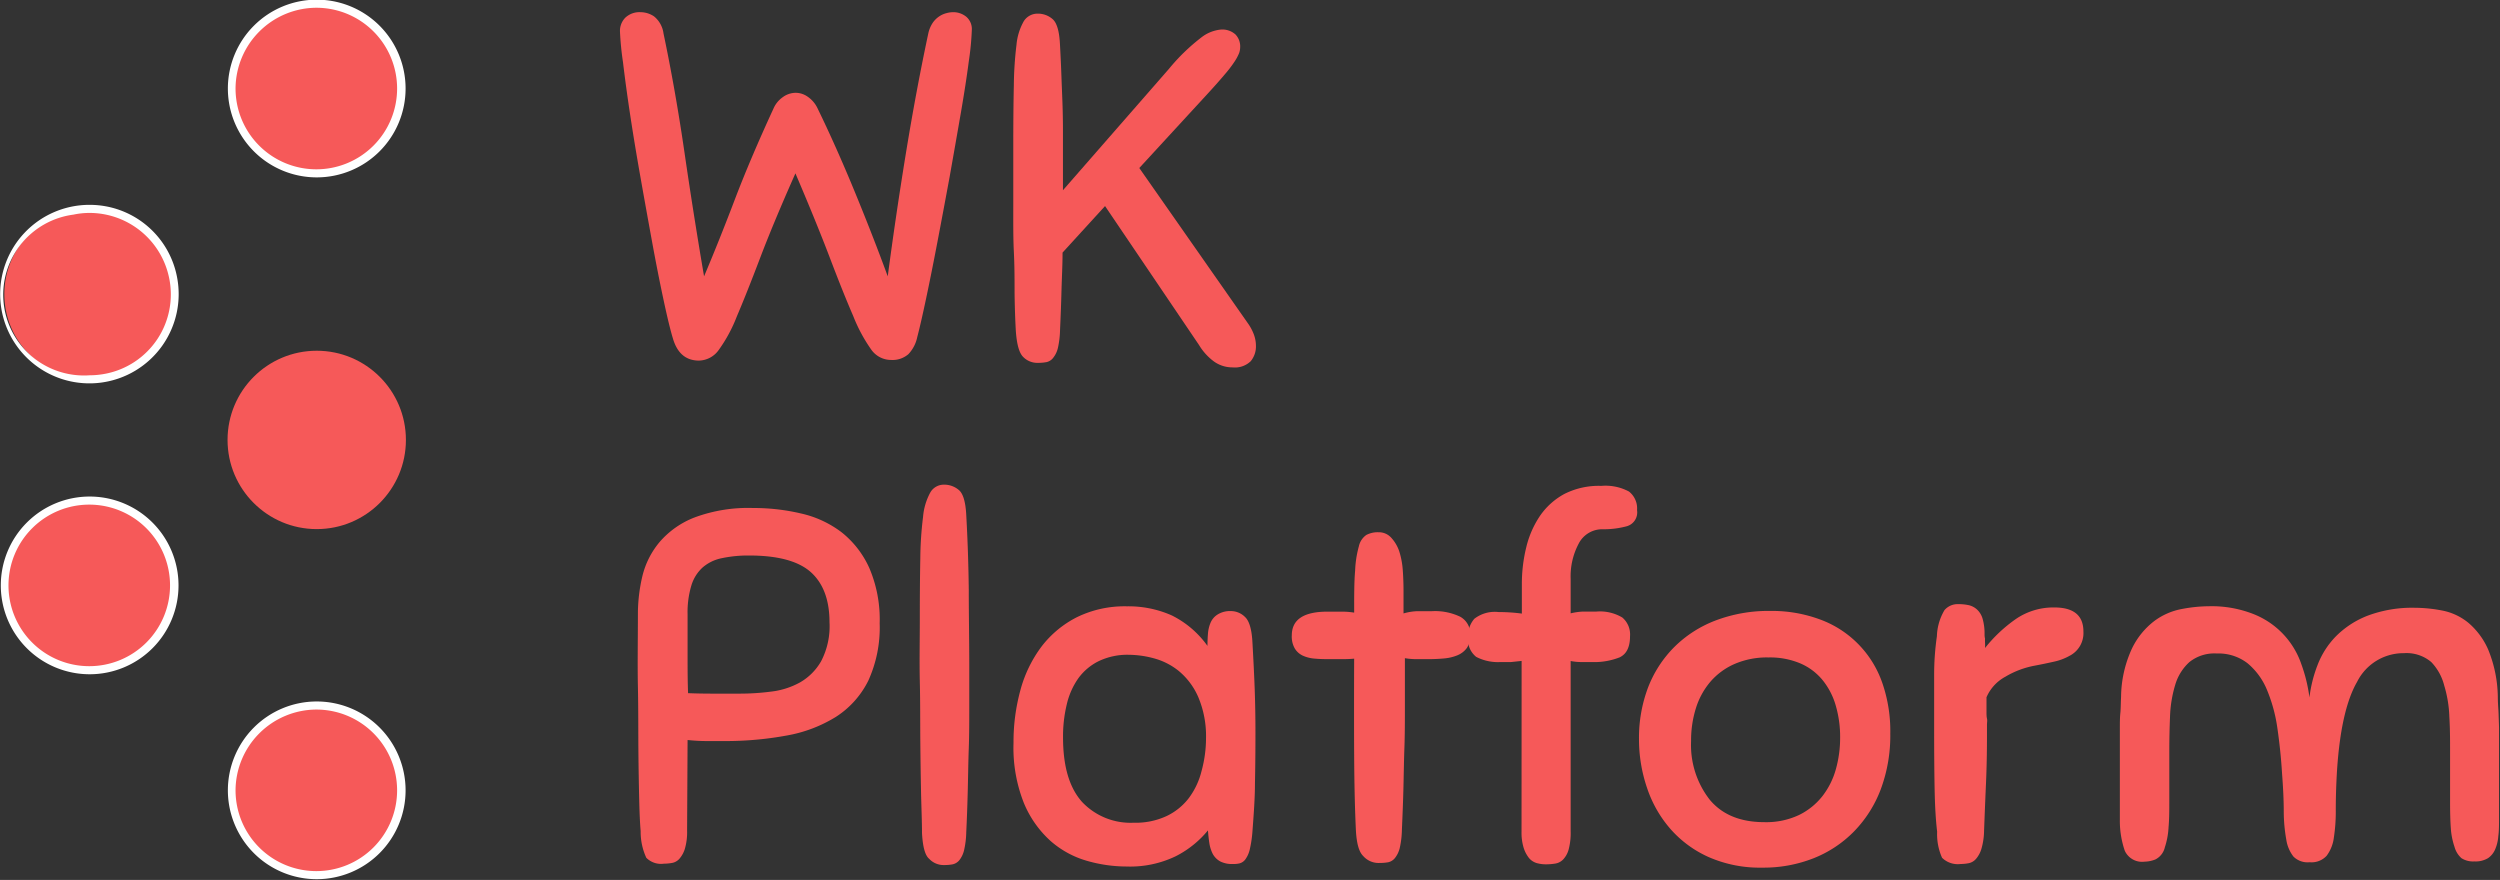 <svg id="Capa_1" data-name="Capa 1" xmlns="http://www.w3.org/2000/svg" viewBox="0 0 309.49 108.93"><rect x="0" y="0" width="309.49" height="108.93" fill="#333333" stroke="none"/><defs><style>.cls-1{fill:#f65959;}.cls-2{fill:#fff;}</style></defs><title>wk-platform</title><circle class="cls-1" cx="39.16" cy="97.88" r="10.54"/><path class="cls-2" d="M41.41,88.88a10,10,0,1,1-10,10,10.05,10.05,0,0,1,10-10m0-1a11,11,0,1,0,11.05,11,11,11,0,0,0-11.05-11Z" transform="translate(-2.25 -1.04)"/><circle class="cls-1" cx="39.16" cy="11.04" r="10.54"/><path class="cls-2" d="M41.41,2a10,10,0,1,1-10,10,10.05,10.05,0,0,1,10-10m0-1a11,11,0,1,0,11.05,11A11,11,0,0,0,41.41,1Z" transform="translate(-2.25 -1.04)"/><path class="cls-1" d="M13.3,84.1A10.55,10.55,0,1,1,23.84,73.55,10.56,10.56,0,0,1,13.3,84.1Z" transform="translate(-2.25 -1.04)"/><path class="cls-2" d="M13.3,63.51a10,10,0,1,1-10,10,10,10,0,0,1,10.05-10m0-1a11,11,0,1,0,11,11,11,11,0,0,0-11-11Z" transform="translate(-2.25 -1.04)"/><path class="cls-1" d="M13.34,48A10.55,10.55,0,1,1,23.68,35.36a10.56,10.56,0,0,1-8.24,12.43A10.61,10.61,0,0,1,13.34,48Z" transform="translate(-2.25 -1.04)"/><path class="cls-2" d="M13.36,27.4h0a10.07,10.07,0,0,1,9.83,8.06A10,10,0,0,1,15.34,47.3a10.43,10.43,0,0,1-2,.2,10,10,0,0,1-2-19.89,9.64,9.64,0,0,1,2-.21m0-1a11.05,11.05,0,1,0,10.81,8.86A11,11,0,0,0,13.36,26.4Z" transform="translate(-2.25 -1.04)"/><circle class="cls-1" cx="39.21" cy="54.46" r="11.04"/><path class="cls-1" d="M98,14.49a3.33,3.33,0,0,1,1.14-1.41,2.71,2.71,0,0,1,1.62-.55,2.59,2.59,0,0,1,1.53.52,3.57,3.57,0,0,1,1.16,1.38q2.32,4.77,4.6,10.31t4.1,10.51q1-7.59,2.26-15.31t2.76-14.76a3.81,3.81,0,0,1,.55-1.32,3,3,0,0,1,.8-.79,2.84,2.84,0,0,1,.89-.4,3.09,3.09,0,0,1,.76-.12,2.54,2.54,0,0,1,1.72.58,2,2,0,0,1,.67,1.56,34.16,34.16,0,0,1-.37,3.89q-.36,2.79-1,6.49t-1.38,7.87q-.77,4.17-1.5,8t-1.4,7c-.45,2.13-.82,3.74-1.11,4.84a4.34,4.34,0,0,1-1.1,2.11,3,3,0,0,1-2.14.71,3,3,0,0,1-2.48-1.32,19.6,19.6,0,0,1-2.21-4.13Q106.67,37.39,105,33t-4.28-10.5Q98,28.63,96.34,33t-2.88,7.23a18.4,18.4,0,0,1-2.23,4.13,3.08,3.08,0,0,1-2.45,1.32q-2.46,0-3.25-2.82c-.33-1.1-.71-2.7-1.16-4.81s-.91-4.43-1.38-7-.95-5.23-1.44-8-.92-5.36-1.29-7.81-.66-4.6-.88-6.46A36.6,36.6,0,0,1,79,4.93a2.31,2.31,0,0,1,.67-1.71,2.56,2.56,0,0,1,1.9-.67,3,3,0,0,1,1.65.52,3.26,3.26,0,0,1,1.17,2.11q1.47,7,2.6,14.76t2.42,15.31q1.89-4.47,3.8-9.49T98,14.49Z" transform="translate(-2.25 -1.04)"/><path class="cls-1" d="M128,41.92q-.12-2.2-.15-4.59c0-1.59,0-3.31-.09-5.14s-.07-3.83-.07-6V19q0-4.35.07-7.44a44.59,44.59,0,0,1,.33-5A7.18,7.18,0,0,1,129,3.65a2,2,0,0,1,1.72-.92,2.74,2.74,0,0,1,1.83.67c.53.45.84,1.49.92,3.13.08,1.47.14,2.77.18,3.92s.09,2.27.13,3.39.06,2.29.06,3.49v7.26l13.1-15a24.49,24.49,0,0,1,4-3.89,4.65,4.65,0,0,1,2.45-1,2.43,2.43,0,0,1,1.81.61,2.13,2.13,0,0,1,.58,1.53,2.39,2.39,0,0,1-.12.74,5.74,5.74,0,0,1-.52,1,15,15,0,0,1-1.2,1.59c-.53.63-1.24,1.44-2.14,2.42l-8.51,9.25L156.69,41a6.08,6.08,0,0,1,.77,1.41,4.08,4.08,0,0,1,.27,1.41,2.88,2.88,0,0,1-.64,1.93,2.8,2.8,0,0,1-2.24.77,3.91,3.91,0,0,1-2.29-.71,7,7,0,0,1-1.87-2.05L139.05,26.55l-5.26,5.76c0,1.55-.09,3.1-.13,4.65s-.1,3.19-.18,4.9a11.22,11.22,0,0,1-.27,2.27,3.09,3.09,0,0,1-.59,1.22,1.43,1.43,0,0,1-.82.52,5.7,5.7,0,0,1-1.07.09,2.44,2.44,0,0,1-1.84-.76C128.4,44.69,128.11,43.6,128,41.92Z" transform="translate(-2.25 -1.04)"/><path class="cls-1" d="M87.31,103.86a7.36,7.36,0,0,1-.28,2.27,3.39,3.39,0,0,1-.67,1.22,1.6,1.6,0,0,1-.92.52,6,6,0,0,1-1,.09,2.56,2.56,0,0,1-2.18-.73,7.69,7.69,0,0,1-.7-3.31c-.08-.9-.14-2.2-.18-3.92s-.08-3.75-.1-6.12,0-5-.06-7.84,0-5.88,0-9.06a20.41,20.41,0,0,1,.55-4.6,10.34,10.34,0,0,1,2.12-4.22,10.87,10.87,0,0,1,4.34-3.06,19,19,0,0,1,7.26-1.17,25.44,25.44,0,0,1,5.94.68,13,13,0,0,1,5,2.32,11.82,11.82,0,0,1,3.43,4.41,16.18,16.18,0,0,1,1.29,6.86,15.85,15.85,0,0,1-1.41,7.11,11.25,11.25,0,0,1-4,4.47,17.21,17.21,0,0,1-6.13,2.32,41.62,41.62,0,0,1-7.77.68H89.69a22.34,22.34,0,0,1-2.32-.13Zm17.63-25.78q0-4.11-2.29-6.19c-1.53-1.38-4.08-2.08-7.63-2.08a15.69,15.69,0,0,0-3.46.34,5.15,5.15,0,0,0-2.35,1.16,4.92,4.92,0,0,0-1.38,2.24,11.5,11.5,0,0,0-.46,3.55v4.75c0,1.77,0,3.44.06,5q1.41.06,3.15.06h3.28a30.24,30.24,0,0,0,3.83-.25,9.71,9.71,0,0,0,3.58-1.13,7.06,7.06,0,0,0,2.63-2.63A9.36,9.36,0,0,0,104.94,78.08Z" transform="translate(-2.25 -1.04)"/><path class="cls-1" d="M116.39,104.17c0-1.47-.08-3.19-.12-5.15s-.07-4.08-.09-6.37,0-4.69-.06-7.22,0-5.12,0-7.78q0-4.35.06-7.47a44.09,44.09,0,0,1,.34-5.14,7.6,7.6,0,0,1,.88-3,1.92,1.92,0,0,1,1.72-1,2.77,2.77,0,0,1,1.84.67c.53.45.83,1.49.91,3.12q.25,4.41.31,9.16c0,3.16.06,6.28.06,9.34V88.7c0,1.7,0,3.37-.06,5s-.08,3.33-.12,5-.1,3.49-.19,5.33a11.11,11.11,0,0,1-.27,2.26,3.2,3.2,0,0,1-.58,1.23,1.5,1.5,0,0,1-.83.52,5.63,5.63,0,0,1-1.07.09,2.44,2.44,0,0,1-1.84-.77C116.76,106.93,116.48,105.84,116.39,104.17Z" transform="translate(-2.25 -1.04)"/><path class="cls-1" d="M154.85,108a3.17,3.17,0,0,1-1.56-.33,2.38,2.38,0,0,1-.89-.89,4.36,4.36,0,0,1-.43-1.32q-.12-.77-.18-1.62a12.42,12.42,0,0,1-3.95,3.18,13,13,0,0,1-6.15,1.29,17.69,17.69,0,0,1-4.87-.7,11.67,11.67,0,0,1-4.5-2.45,13,13,0,0,1-3.31-4.69A18.51,18.51,0,0,1,127.72,93a24.23,24.23,0,0,1,.86-6.55,15.83,15.83,0,0,1,2.6-5.36,12.8,12.8,0,0,1,4.38-3.64,13.42,13.42,0,0,1,6.19-1.35,13.19,13.19,0,0,1,5.57,1.13A11.92,11.92,0,0,1,151.73,81q0-.73.06-1.5a4.29,4.29,0,0,1,.34-1.41,2.24,2.24,0,0,1,.89-1,2.92,2.92,0,0,1,1.65-.4,2.48,2.48,0,0,1,1.71.73c.53.49.84,1.56.92,3.19.12,2.16.22,4.1.28,5.82s.09,3.49.09,5.32q0,3.38-.06,6.19c0,1.88-.15,3.88-.31,6a14.5,14.5,0,0,1-.33,2.24,3.43,3.43,0,0,1-.53,1.22,1.33,1.33,0,0,1-.73.52A3.19,3.19,0,0,1,154.85,108Zm-3.3-15.55a12.38,12.38,0,0,0-1-5.21,8.7,8.7,0,0,0-2.39-3.15,8.36,8.36,0,0,0-3.09-1.56,12.17,12.17,0,0,0-3.07-.43,8.19,8.19,0,0,0-3.76.8A6.87,6.87,0,0,0,135.75,85a9.18,9.18,0,0,0-1.44,3.25,16.79,16.79,0,0,0-.46,4.07c0,3.59.78,6.24,2.36,8a8.25,8.25,0,0,0,6.39,2.57,9.08,9.08,0,0,0,4.08-.83,7.55,7.55,0,0,0,2.75-2.23A9.33,9.33,0,0,0,151,96.48,15.39,15.39,0,0,0,151.55,92.41Z" transform="translate(-2.25 -1.04)"/><path class="cls-1" d="M170.1,103.74q-.18-3.85-.21-9.16t0-12q-.62.06-1.44.06H167.1c-.73,0-1.4,0-2-.06a4.36,4.36,0,0,1-1.56-.37,2.28,2.28,0,0,1-1-.89,2.94,2.94,0,0,1-.37-1.62q0-2.94,4.41-2.94h1.65a9.66,9.66,0,0,1,1.66.12c0-2.16,0-3.89.12-5.2a12.93,12.93,0,0,1,.46-3,2.31,2.31,0,0,1,.92-1.41,3,3,0,0,1,1.5-.34,2.06,2.06,0,0,1,1.59.68,4.7,4.7,0,0,1,1,1.71,10.06,10.06,0,0,1,.43,2.33c.06.86.09,1.69.09,2.51q0,.86,0,1.56t0,1.26a7,7,0,0,1,1.77-.28l1.78,0a7.2,7.2,0,0,1,3.49.7,2.44,2.44,0,0,1,1.22,2.3,2.62,2.62,0,0,1-.42,1.56,2.72,2.72,0,0,1-1.14.89,5.55,5.55,0,0,1-1.65.4c-.63.06-1.32.09-2,.09h-1.41a8.41,8.41,0,0,1-1.47-.12v5.94c0,1.79,0,3.52-.06,5.17s-.08,3.3-.12,4.93-.11,3.37-.19,5.21a11.11,11.11,0,0,1-.27,2.26,3.21,3.21,0,0,1-.59,1.23,1.48,1.48,0,0,1-.82.52,5.7,5.7,0,0,1-1.07.09A2.53,2.53,0,0,1,171,107C170.48,106.5,170.18,105.41,170.1,103.74Z" transform="translate(-2.25 -1.04)"/><path class="cls-1" d="M190.62,82.86,189.3,83,188,83a5.84,5.84,0,0,1-3-.64,2.73,2.73,0,0,1-1-2.48,3.17,3.17,0,0,1,.77-2.24,4.14,4.14,0,0,1,3-.83,21.87,21.87,0,0,1,2.88.19V73.43a19,19,0,0,1,.55-4.66,11.84,11.84,0,0,1,1.71-3.89,8.64,8.64,0,0,1,3-2.69,9.44,9.44,0,0,1,4.57-1,6.16,6.16,0,0,1,3.43.7,2.65,2.65,0,0,1,1,2.3,1.78,1.78,0,0,1-1.28,2,10.94,10.94,0,0,1-2.94.37,3.27,3.27,0,0,0-3,1.77,8.61,8.61,0,0,0-1,4.35v4.29a7.81,7.81,0,0,1,1.56-.22q.76,0,1.62,0a5.39,5.39,0,0,1,3.22.74,2.75,2.75,0,0,1,.95,2.32q0,2-1.29,2.61a8.58,8.58,0,0,1-3.43.58h-1.25a7,7,0,0,1-1.38-.13v21.07a7.85,7.85,0,0,1-.25,2.27,2.88,2.88,0,0,1-.67,1.22,1.75,1.75,0,0,1-1,.52,7.27,7.27,0,0,1-1.16.09,4.24,4.24,0,0,1-1.11-.15,2,2,0,0,1-.95-.61,3.91,3.91,0,0,1-.67-1.26,6.37,6.37,0,0,1-.27-2Z" transform="translate(-2.25 -1.04)"/><path class="cls-1" d="M221.36,76.67a17.19,17.19,0,0,1,6.24,1.07,12.81,12.81,0,0,1,7.66,7.81,18.19,18.19,0,0,1,1,6.31,19.06,19.06,0,0,1-1.19,6.92,15.09,15.09,0,0,1-3.31,5.2,14.46,14.46,0,0,1-5,3.31,16.86,16.86,0,0,1-6.34,1.16,15.77,15.77,0,0,1-6.58-1.28,13.76,13.76,0,0,1-4.78-3.49,14.86,14.86,0,0,1-2.91-5.09,18.68,18.68,0,0,1-1-6.06,17.63,17.63,0,0,1,1.13-6.4,14.45,14.45,0,0,1,3.25-5,14.63,14.63,0,0,1,5.11-3.28A18.47,18.47,0,0,1,221.36,76.67Zm-.68,26.15a9.51,9.51,0,0,0,4.29-.89,8.35,8.35,0,0,0,2.91-2.36,9.62,9.62,0,0,0,1.65-3.33,14.32,14.32,0,0,0,.52-3.89,13.86,13.86,0,0,0-.52-3.89,8.91,8.91,0,0,0-1.59-3.15,7.25,7.25,0,0,0-2.76-2.12,9.63,9.63,0,0,0-4-.76,10.09,10.09,0,0,0-4.16.79,8.4,8.4,0,0,0-3,2.18,9.3,9.3,0,0,0-1.81,3.27,13.31,13.31,0,0,0-.61,4.11,11,11,0,0,0,2.3,7.25Q216.21,102.82,220.68,102.82Z" transform="translate(-2.25 -1.04)"/><path class="cls-1" d="M242.06,104c-.17-1.42-.27-3.16-.31-5.2s-.06-4.51-.06-7.41,0-5.17,0-6.92a33.09,33.09,0,0,1,.34-4.66,6.74,6.74,0,0,1,.94-3.24,2.14,2.14,0,0,1,1.69-.74,5.9,5.9,0,0,1,1.32.13,2.28,2.28,0,0,1,1,.52,2.49,2.49,0,0,1,.7,1.13,6.69,6.69,0,0,1,.25,2,2.05,2.05,0,0,0,.06.49,4.81,4.81,0,0,0,0,.52,6,6,0,0,1,0,.64,18,18,0,0,1,3.76-3.55,8.22,8.22,0,0,1,4.81-1.47q3.62,0,3.61,3a3.16,3.16,0,0,1-1.74,3,6.88,6.88,0,0,1-1.9.71c-.71.16-1.5.33-2.36.49a11,11,0,0,0-3.67,1.38,5.25,5.25,0,0,0-2.33,2.54c0,.77,0,1.35,0,1.71s0,.68.06.92,0,.51,0,.8v1.34q0,3.14-.12,5.85t-.24,5.91a8.44,8.44,0,0,1-.34,2.27,3.39,3.39,0,0,1-.67,1.22,1.62,1.62,0,0,1-.89.52,5.52,5.52,0,0,1-1,.1,2.78,2.78,0,0,1-2.3-.77A7.19,7.19,0,0,1,242.06,104Z" transform="translate(-2.25 -1.04)"/><path class="cls-1" d="M306.11,105.88a9,9,0,0,1-.46-2.32c-.06-.86-.09-1.92-.09-3.19,0-.9,0-1.6,0-2.11s0-1,0-1.35,0-.77,0-1.16,0-.93,0-1.63c0-1.42,0-2.86-.09-4.31a15,15,0,0,0-.64-3.92A6.49,6.49,0,0,0,303.23,83a4.73,4.73,0,0,0-3.37-1.1,6.42,6.42,0,0,0-5.81,3.55Q292,89,291.54,96.82c-.09,1.63-.13,3.12-.13,4.47a21.38,21.38,0,0,1-.24,3.46,4.72,4.72,0,0,1-.89,2.23,2.53,2.53,0,0,1-2.11.8,2.47,2.47,0,0,1-2-.7,4.49,4.49,0,0,1-.89-2.12,20,20,0,0,1-.31-3.43q0-2-.21-4.71c-.12-2-.32-3.84-.58-5.64a19.23,19.23,0,0,0-1.29-4.74,8.49,8.49,0,0,0-2.39-3.28,5.87,5.87,0,0,0-3.82-1.22,4.93,4.93,0,0,0-3.4,1.07,6.15,6.15,0,0,0-1.75,2.82,15.37,15.37,0,0,0-.64,3.92c-.06,1.45-.09,2.9-.09,4.37,0,.74,0,1.28,0,1.63s0,.66,0,1,0,.65,0,1.1,0,1.14,0,2.08c0,1.35,0,2.51-.09,3.49a9.46,9.46,0,0,1-.46,2.51,2.24,2.24,0,0,1-1.16,1.5,3.75,3.75,0,0,1-1.35.28,2.35,2.35,0,0,1-2.45-1.35,11.45,11.45,0,0,1-.61-3.92q0-1.41,0-3.15c0-1.17,0-2.58,0-4.26V92.84c0-.61,0-1.21,0-1.78s0-1.15.06-1.74.05-1.28.09-2a14.55,14.55,0,0,1,1.35-6,9.45,9.45,0,0,1,2.75-3.39,8.2,8.2,0,0,1,3.43-1.5,18.4,18.4,0,0,1,3.37-.34,14.1,14.1,0,0,1,5.57,1,10.21,10.21,0,0,1,5.85,6.18,19.13,19.13,0,0,1,1,4.11,16.5,16.5,0,0,1,1-4,10.4,10.4,0,0,1,2.27-3.56,11.28,11.28,0,0,1,3.88-2.54,15.65,15.65,0,0,1,5.88-1,18.23,18.23,0,0,1,3.4.34,7.26,7.26,0,0,1,3.22,1.5,9.09,9.09,0,0,1,2.48,3.34,16,16,0,0,1,1.19,5.85c0,.77.07,1.46.09,2l.06,1.74c0,.57,0,1.17,0,1.78V95c0,1.68,0,3.09,0,4.26s0,2.21,0,3.15c0,.78,0,1.49-.09,2.14a5,5,0,0,1-.4,1.66,2.51,2.51,0,0,1-.88,1.07,3,3,0,0,1-1.69.4,2.67,2.67,0,0,1-1.59-.4A2.87,2.87,0,0,1,306.11,105.88Z" transform="translate(-2.25 -1.04)"/></svg>